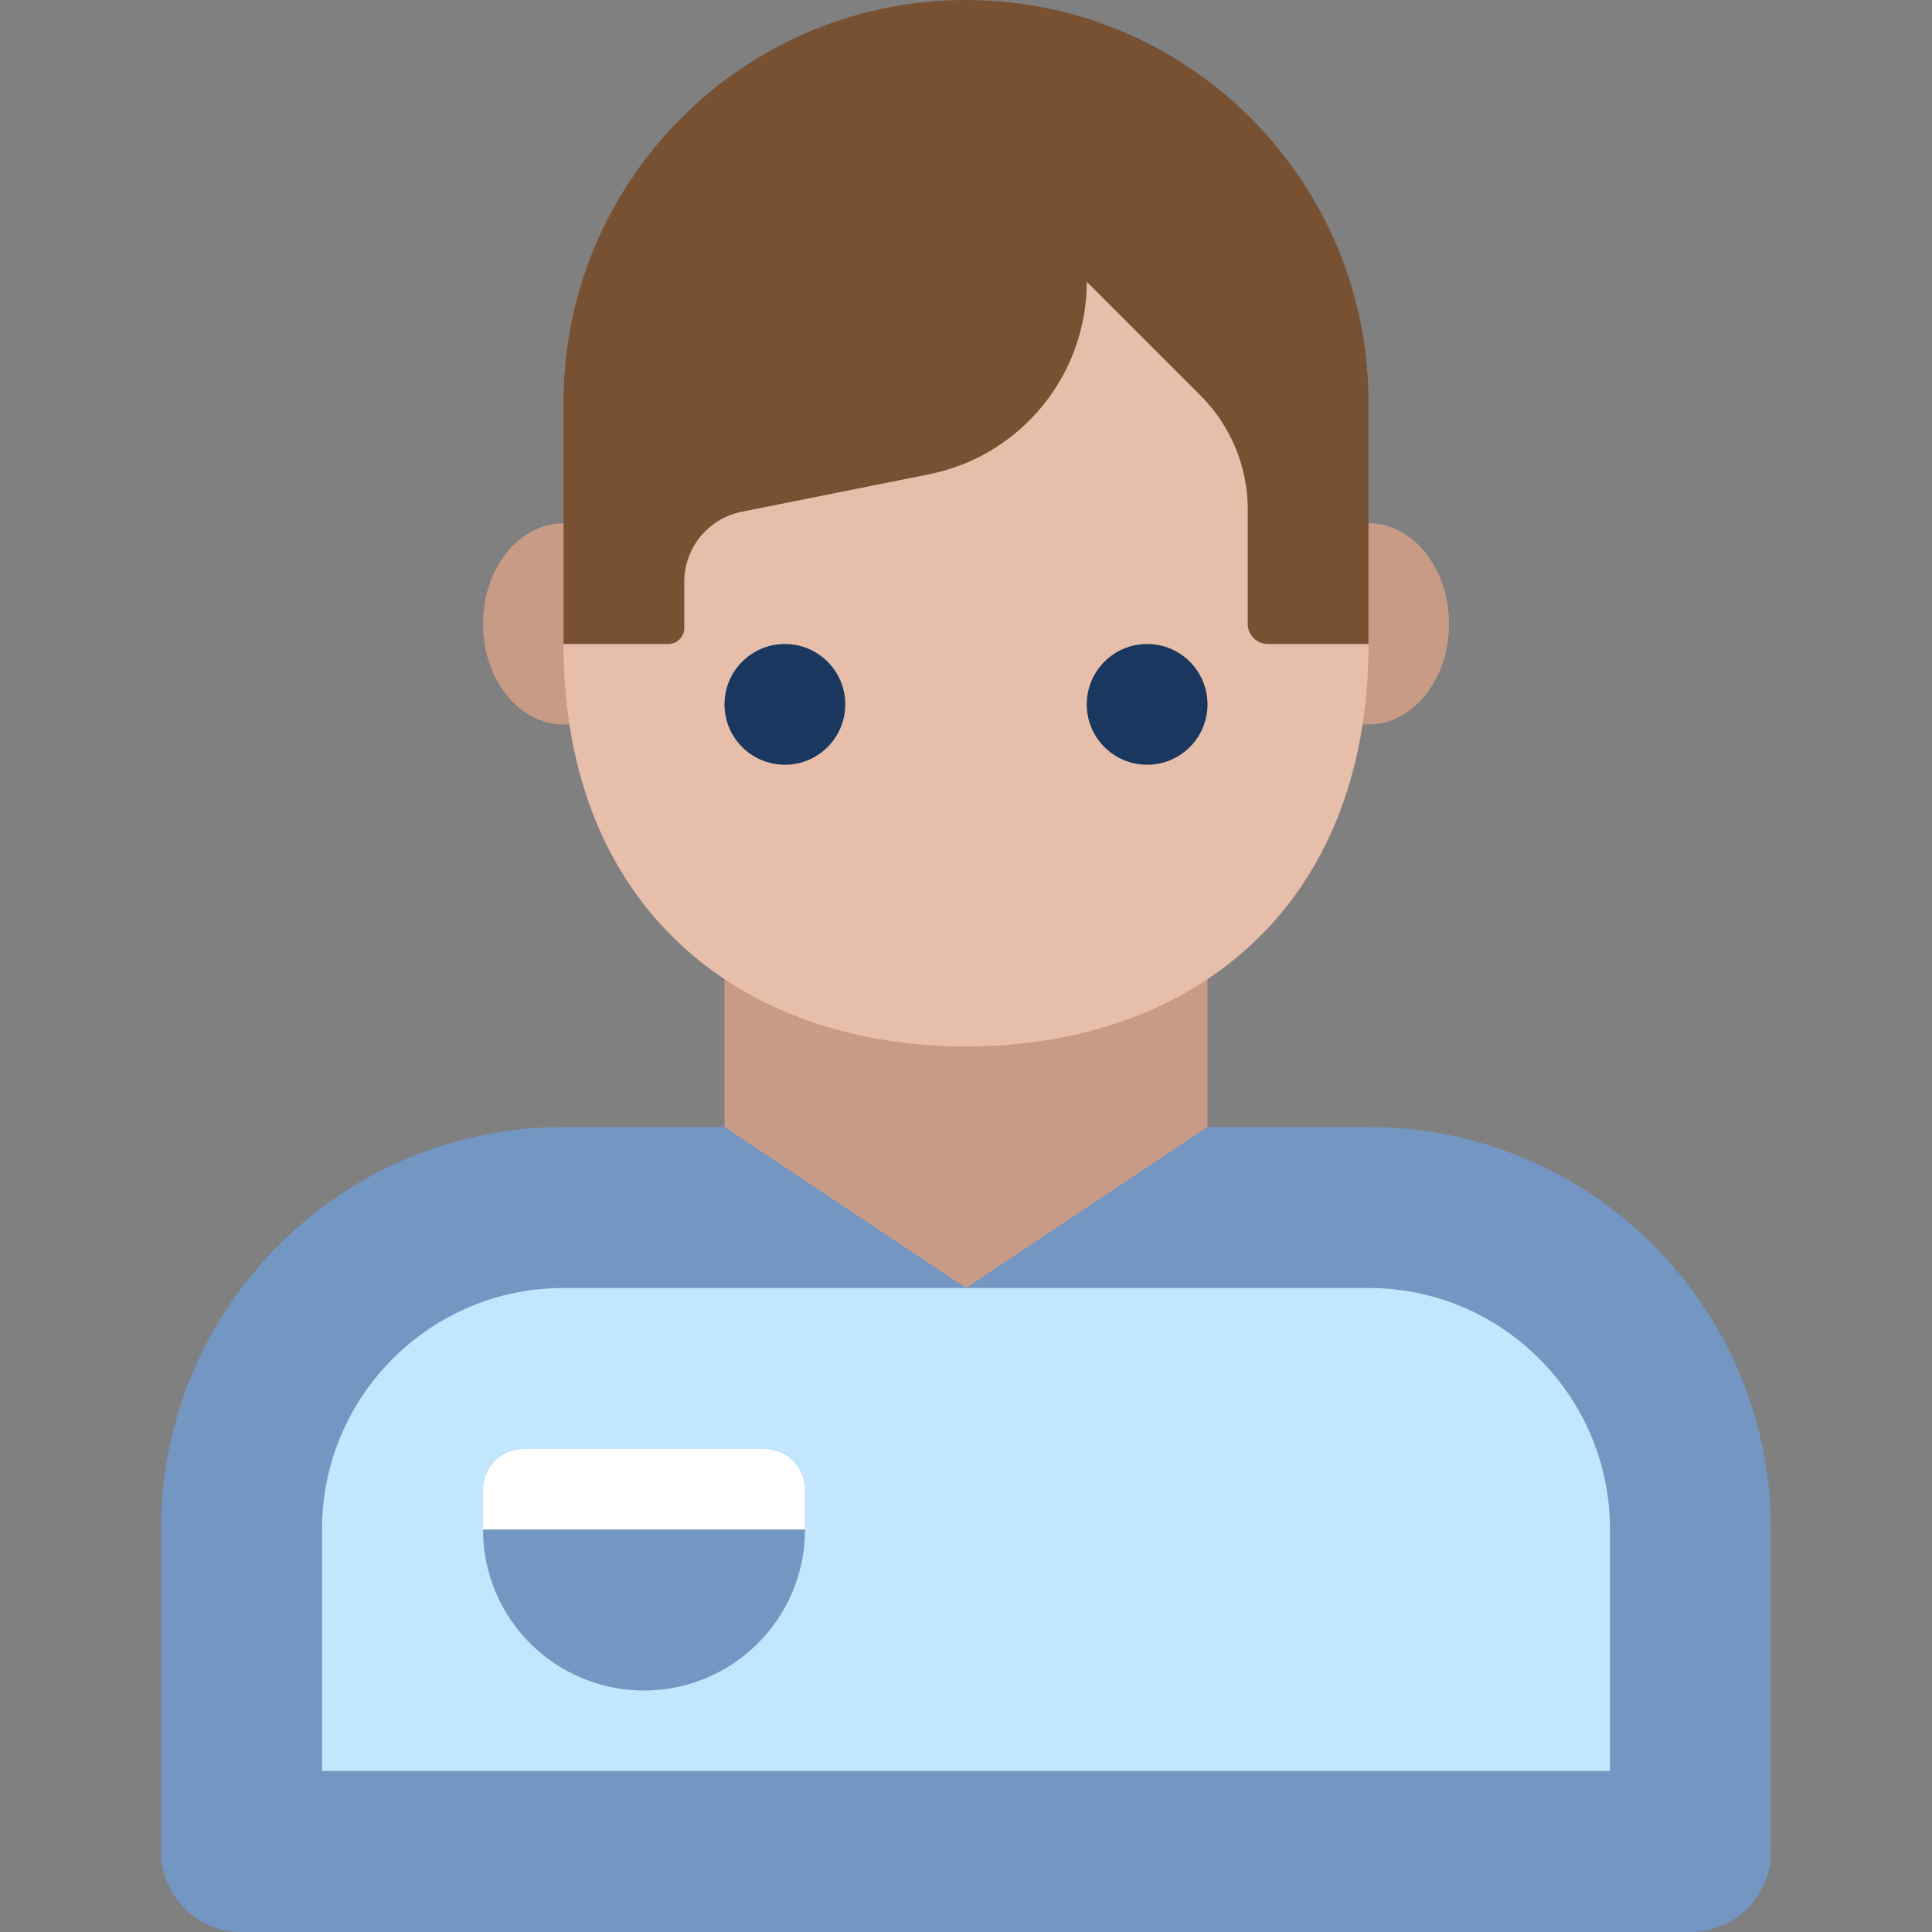 <svg width="24" height="24" viewBox="0 0 24 24" fill="none" xmlns="http://www.w3.org/2000/svg">
<rect x="0" y="0" width="24" height="24" fill="#808080" stroke="none"/>
<path d="M3 19C3 16.791 4.791 15 7 15H17C19.209 15 21 16.791 21 19V23H3V19Z" fill="#C3E6FF" stroke="#7396C3" stroke-width="2" stroke-miterlimit="2.613" stroke-linecap="round" stroke-linejoin="round"/>
<path d="M6 18.5C6 18.224 6.224 18 6.5 18H9.5C9.776 18 10 18.224 10 18.5V19C10 20.105 9.105 21 8 21V21C6.895 21 6 20.105 6 19V18.5Z" fill="#7396C3"/>
<path d="M6 18.5C6 18.224 6.224 18 6.5 18H9.5C9.776 18 10 18.224 10 18.5V19H6V18.5Z" fill="white"/>
<path d="M9 12H15V14L12 16L9 14V12Z" fill="#C89B87"/>
<ellipse cx="17" cy="7.75" rx="1" ry="1.25" fill="#C89B87"/>
<ellipse cx="7" cy="7.75" rx="1" ry="1.25" fill="#C89B87"/>
<path d="M17 8C17 11.314 14.761 13 12 13C9.239 13 7 11.314 7 8C7 4.686 9.239 1 12 1C14.761 1 17 4.686 17 8Z" fill="#E6BEAA"/>
<circle cx="14.25" cy="8.75" r="0.75" fill="#19375F"/>
<circle cx="9.75" cy="8.75" r="0.75" fill="#19375F"/>
<path d="M8.302 8H7V5C7 2.239 9.239 0 12 0C14.761 0 17 2.239 17 5V8H15.75C15.612 8 15.5 7.888 15.5 7.75V6.328C15.5 5.798 15.289 5.289 14.914 4.914L13.5 3.5C13.5 4.663 12.679 5.664 11.539 5.892L9.214 6.357C8.799 6.44 8.5 6.805 8.5 7.228V7.802C8.5 7.911 8.411 8 8.302 8Z" fill="#785032"/>
</svg>

